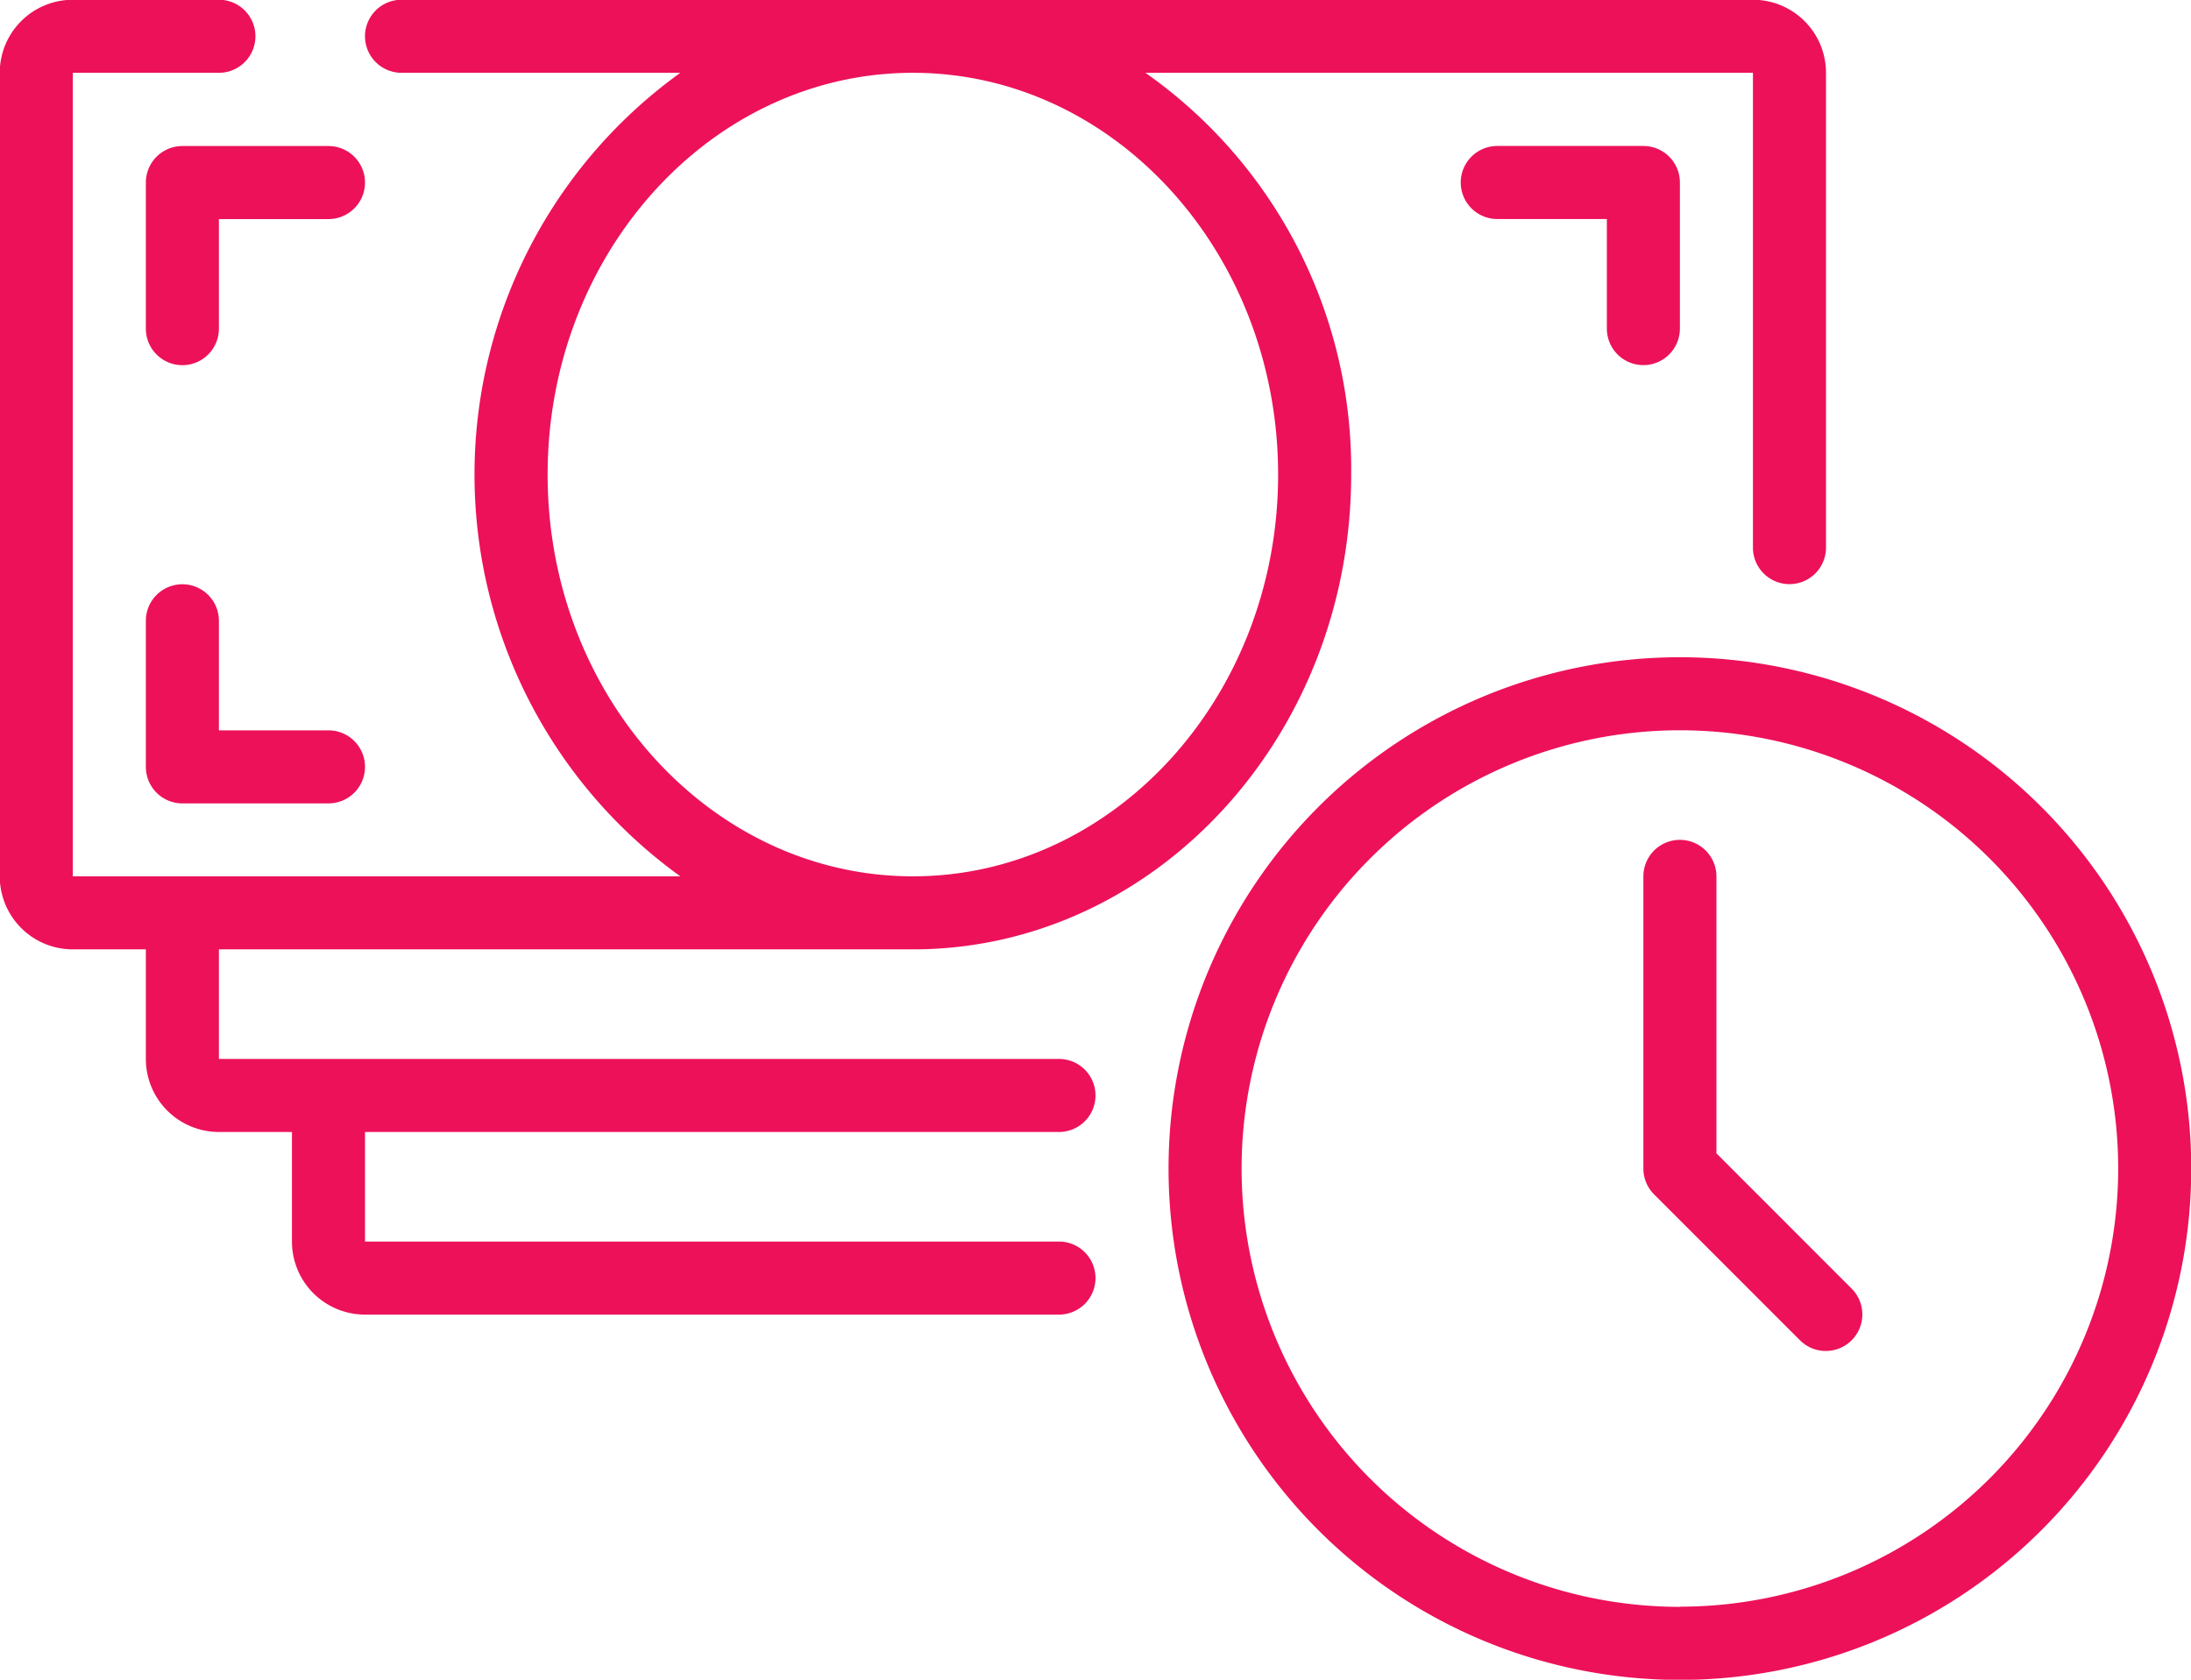 <svg xmlns="http://www.w3.org/2000/svg" width="35.992" height="27.594" viewBox="0 0 35.992 27.594">
  <g id="Group_2363" data-name="Group 2363" transform="translate(-596.004 -174.814)">
    <g id="Group_2362" data-name="Group 2362">
      <path id="Shape" d="M597.2,190.41h1.2v1.8a1.2,1.2,0,0,0,1.2,1.2h1.2v1.8a1.2,1.2,0,0,0,1.2,1.2h11.4a.6.6,0,0,0,0-1.2H602v-1.8h11.4a.6.6,0,0,0,0-1.2H599.6v-1.8H611c3.969,0,7.2-3.5,7.2-7.8a7.954,7.954,0,0,0-3.38-6.6H624.8v7.8a.6.6,0,1,0,1.2,0v-7.8a1.2,1.2,0,0,0-1.2-1.2H602.6a.6.6,0,1,0,0,1.2h4.58a8.132,8.132,0,0,0,0,13.2H597.2v-13.2h2.4a.6.6,0,1,0,0-1.2h-2.4a1.2,1.2,0,0,0-1.2,1.2v13.2a1.2,1.2,0,0,0,1.2,1.2Zm7.8-7.8c0-3.638,2.691-6.6,6-6.6s6,2.961,6,6.6-2.691,6.6-6,6.6S605,186.25,605,182.612Z" fill="#ed115a"/>
      <path id="Shape-2" data-name="Shape" d="M601.4,177.213H599a.6.6,0,0,0-.6.6v2.4a.6.6,0,0,0,1.2,0v-1.8h1.8a.6.6,0,1,0,0-1.2Z" fill="#ed115a"/>
      <path id="Shape-3" data-name="Shape" d="M623,180.812a.6.6,0,0,0,.6-.6v-2.4a.6.6,0,0,0-.6-.6h-2.4a.6.6,0,0,0,0,1.2h1.8v1.8A.6.6,0,0,0,623,180.812Z" fill="#ed115a"/>
      <path id="Shape-4" data-name="Shape" d="M599,184.412a.6.6,0,0,0-.6.6v2.4a.6.6,0,0,0,.6.6h2.4a.6.6,0,1,0,0-1.2h-1.8v-1.8A.6.6,0,0,0,599,184.412Z" fill="#ed115a"/>
      <path id="Shape-5" data-name="Shape" d="M623.6,185.611a8.4,8.4,0,1,0,8.4,8.4A8.4,8.4,0,0,0,623.6,185.611Zm0,15.6a7.2,7.2,0,1,1,7.2-7.2A7.2,7.2,0,0,1,623.6,201.208Z" fill="#ed115a"/>
      <path id="Shape-6" data-name="Shape" d="M624.2,193.761v-4.55a.6.6,0,1,0-1.2,0v4.8a.6.6,0,0,0,.176.424l2.4,2.4a.6.6,0,0,0,.849-.848Z" fill="#ed115a"/>
    </g>
  </g>
</svg>
